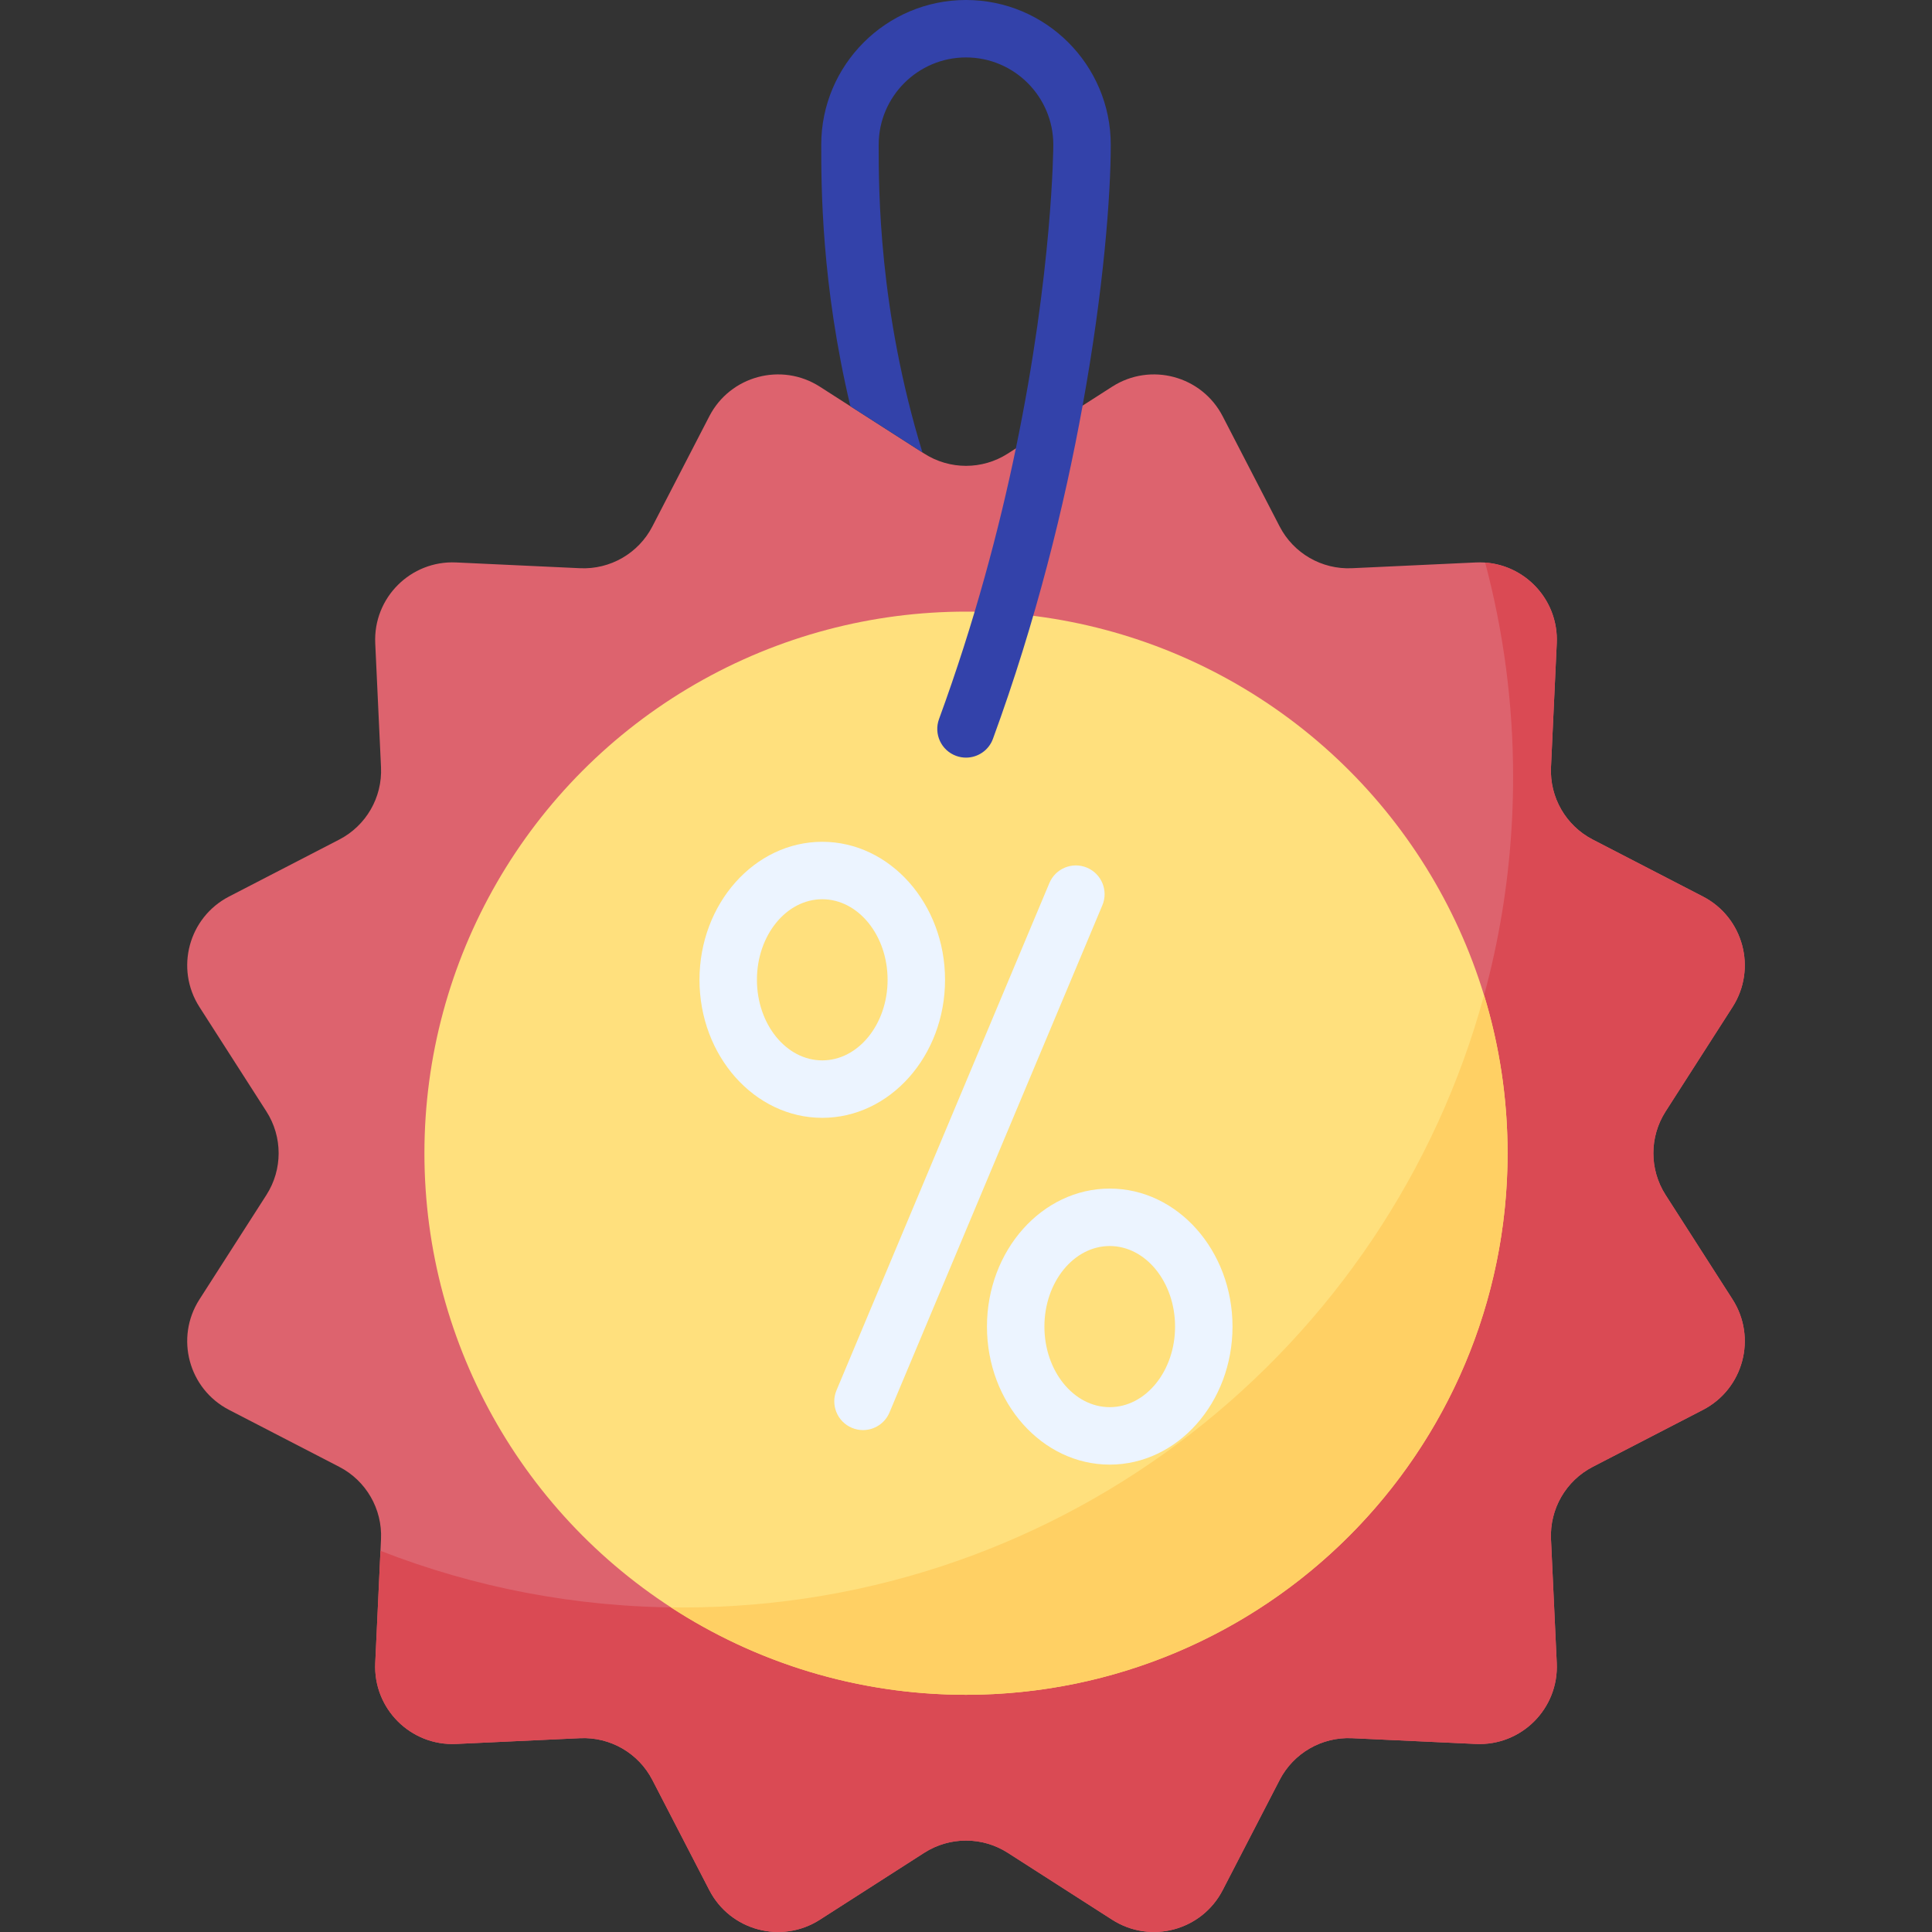 <svg id="Capa_1" enable-background="new 0 0 512 512" height="512" viewBox="0 0 512 512" width="512" xmlns="http://www.w3.org/2000/svg"><rect x="0" y="0" width="512" height="512" fill="#333333" stroke="none"/><g><path d="m267.066 120.211 27.675-17.742c10.166-6.517 23.734-2.882 29.28 7.845l15.096 29.203c3.679 7.116 11.165 11.438 19.167 11.066l32.838-1.528c12.063-.561 21.995 9.372 21.434 21.434l-1.528 32.838c-.372 8.002 3.95 15.488 11.066 19.167l29.203 15.096c10.727 5.545 14.363 19.114 7.845 29.28l-17.742 27.675c-4.323 6.744-4.323 15.388 0 22.132l17.742 27.675c6.517 10.166 2.882 23.734-7.845 29.28l-29.203 15.096c-7.116 3.679-11.438 11.165-11.066 19.167l1.528 32.838c.561 12.063-9.372 21.995-21.434 21.434l-32.838-1.528c-8.002-.372-15.488 3.95-19.167 11.066l-15.096 29.203c-5.545 10.727-19.114 14.363-29.28 7.845l-27.675-17.742c-6.744-4.323-15.388-4.323-22.132 0l-27.675 17.742c-10.166 6.517-23.734 2.882-29.28-7.845l-15.096-29.203c-3.679-7.116-11.165-11.438-19.167-11.066l-32.838 1.528c-12.063.561-21.995-9.372-21.434-21.434l1.528-32.838c.372-8.002-3.95-15.488-11.066-19.167l-29.203-15.096c-10.727-5.545-14.363-19.114-7.845-29.28l17.742-27.675c4.323-6.744 4.323-15.388 0-22.132l-17.742-27.675c-6.517-10.166-2.882-23.734 7.845-29.28l29.203-15.096c7.116-3.679 11.438-11.165 11.066-19.167l-1.528-32.838c-.561-12.063 9.372-21.995 21.434-21.434l32.838 1.528c8.002.372 15.488-3.95 19.167-11.066l15.096-29.203c5.545-10.727 19.114-14.363 29.28-7.845l27.675 17.742c6.744 4.323 15.388 4.323 22.132 0z" fill="#dd636e"/><path d="m441.4 316.677c-4.323-6.744-4.323-15.388 0-22.132l17.742-27.675c6.517-10.166 2.882-23.734-7.845-29.28l-29.203-15.096c-7.116-3.679-11.438-11.165-11.066-19.167l1.528-32.838c.522-11.232-8.054-20.612-18.976-21.399 4.824 18.117 7.41 37.148 7.41 56.785 0 121.569-98.551 220.121-220.121 220.121-28.239 0-55.233-5.324-80.041-15.013l-1.384 29.749c-.561 12.063 9.372 21.995 21.434 21.434l32.838-1.528c8.002-.372 15.488 3.95 19.167 11.066l15.096 29.203c5.545 10.727 19.114 14.363 29.28 7.845l27.675-17.742c6.744-4.323 15.388-4.323 22.132 0l27.675 17.742c10.166 6.517 23.734 2.882 29.28-7.845l15.096-29.203c3.679-7.116 11.165-11.438 19.167-11.066l32.838 1.528c12.063.561 21.995-9.372 21.434-21.434l-1.528-32.838c-.372-8.002 3.95-15.488 11.066-19.167l29.203-15.096c10.727-5.545 14.363-19.114 7.845-29.28z" fill="#da4a54"/><circle cx="256" cy="305.611" fill="#ffe07d" r="143.525"/><path d="m180.869 425.996c-1.032 0-2.058-.022-3.086-.036 22.501 14.654 49.362 23.176 78.217 23.176 79.267 0 143.525-64.258 143.525-143.525 0-14.583-2.182-28.655-6.225-41.916-25.394 93.518-110.873 162.301-212.431 162.301z" fill="#ffd064"/><g><g><path d="m228.704 378.988c-.982 0-1.98-.191-2.942-.595-3.876-1.626-5.7-6.088-4.073-9.964l56.409-134.413c1.627-3.875 6.087-5.7 9.964-4.073 3.876 1.626 5.7 6.088 4.073 9.964l-56.41 134.413c-1.223 2.913-4.047 4.668-7.021 4.668z" fill="#ecf4ff"/></g><g><path d="m217.908 296.236c-17.941 0-32.537-16.408-32.537-36.576 0-20.167 14.596-36.575 32.537-36.575s32.537 16.408 32.537 36.575c0 20.169-14.597 36.576-32.537 36.576zm0-57.928c-9.547 0-17.314 9.579-17.314 21.352 0 11.774 7.767 21.353 17.314 21.353s17.314-9.579 17.314-21.353c0-11.773-7.768-21.352-17.314-21.352z" fill="#ecf4ff"/></g><g><path d="m294.092 388.136c-17.941 0-32.536-16.408-32.536-36.575s14.596-36.575 32.536-36.575c17.941 0 32.537 16.408 32.537 36.575s-14.596 36.575-32.537 36.575zm0-57.927c-9.547 0-17.313 9.579-17.313 21.352 0 11.774 7.767 21.352 17.313 21.352 9.547 0 17.314-9.579 17.314-21.352 0-11.774-7.767-21.352-17.314-21.352z" fill="#ecf4ff"/></g></g><g><path d="m294.362 38.362c0 13.417-1.877 38.413-7.459 69.133-4.8 26.427-12.331 57.107-23.758 88.293-1.126 3.085-4.039 4.993-7.145 4.993-.873 0-1.756-.152-2.618-.467-3.948-1.441-5.978-5.815-4.526-9.763 9.408-25.686 15.893-50.185 20.358-71.721 9.763-47.039 9.925-79.992 9.925-80.469 0-12.757-10.382-23.139-23.139-23.139s-23.139 10.382-23.139 23.139c0 11.996 0 43.629 11.59 81.534l-19.09-12.239c-7.723-32.455-7.723-58.477-7.723-69.295 0-21.149 17.202-38.361 38.362-38.361s38.362 17.212 38.362 38.362z" fill="#3342aa"/></g></g></svg>